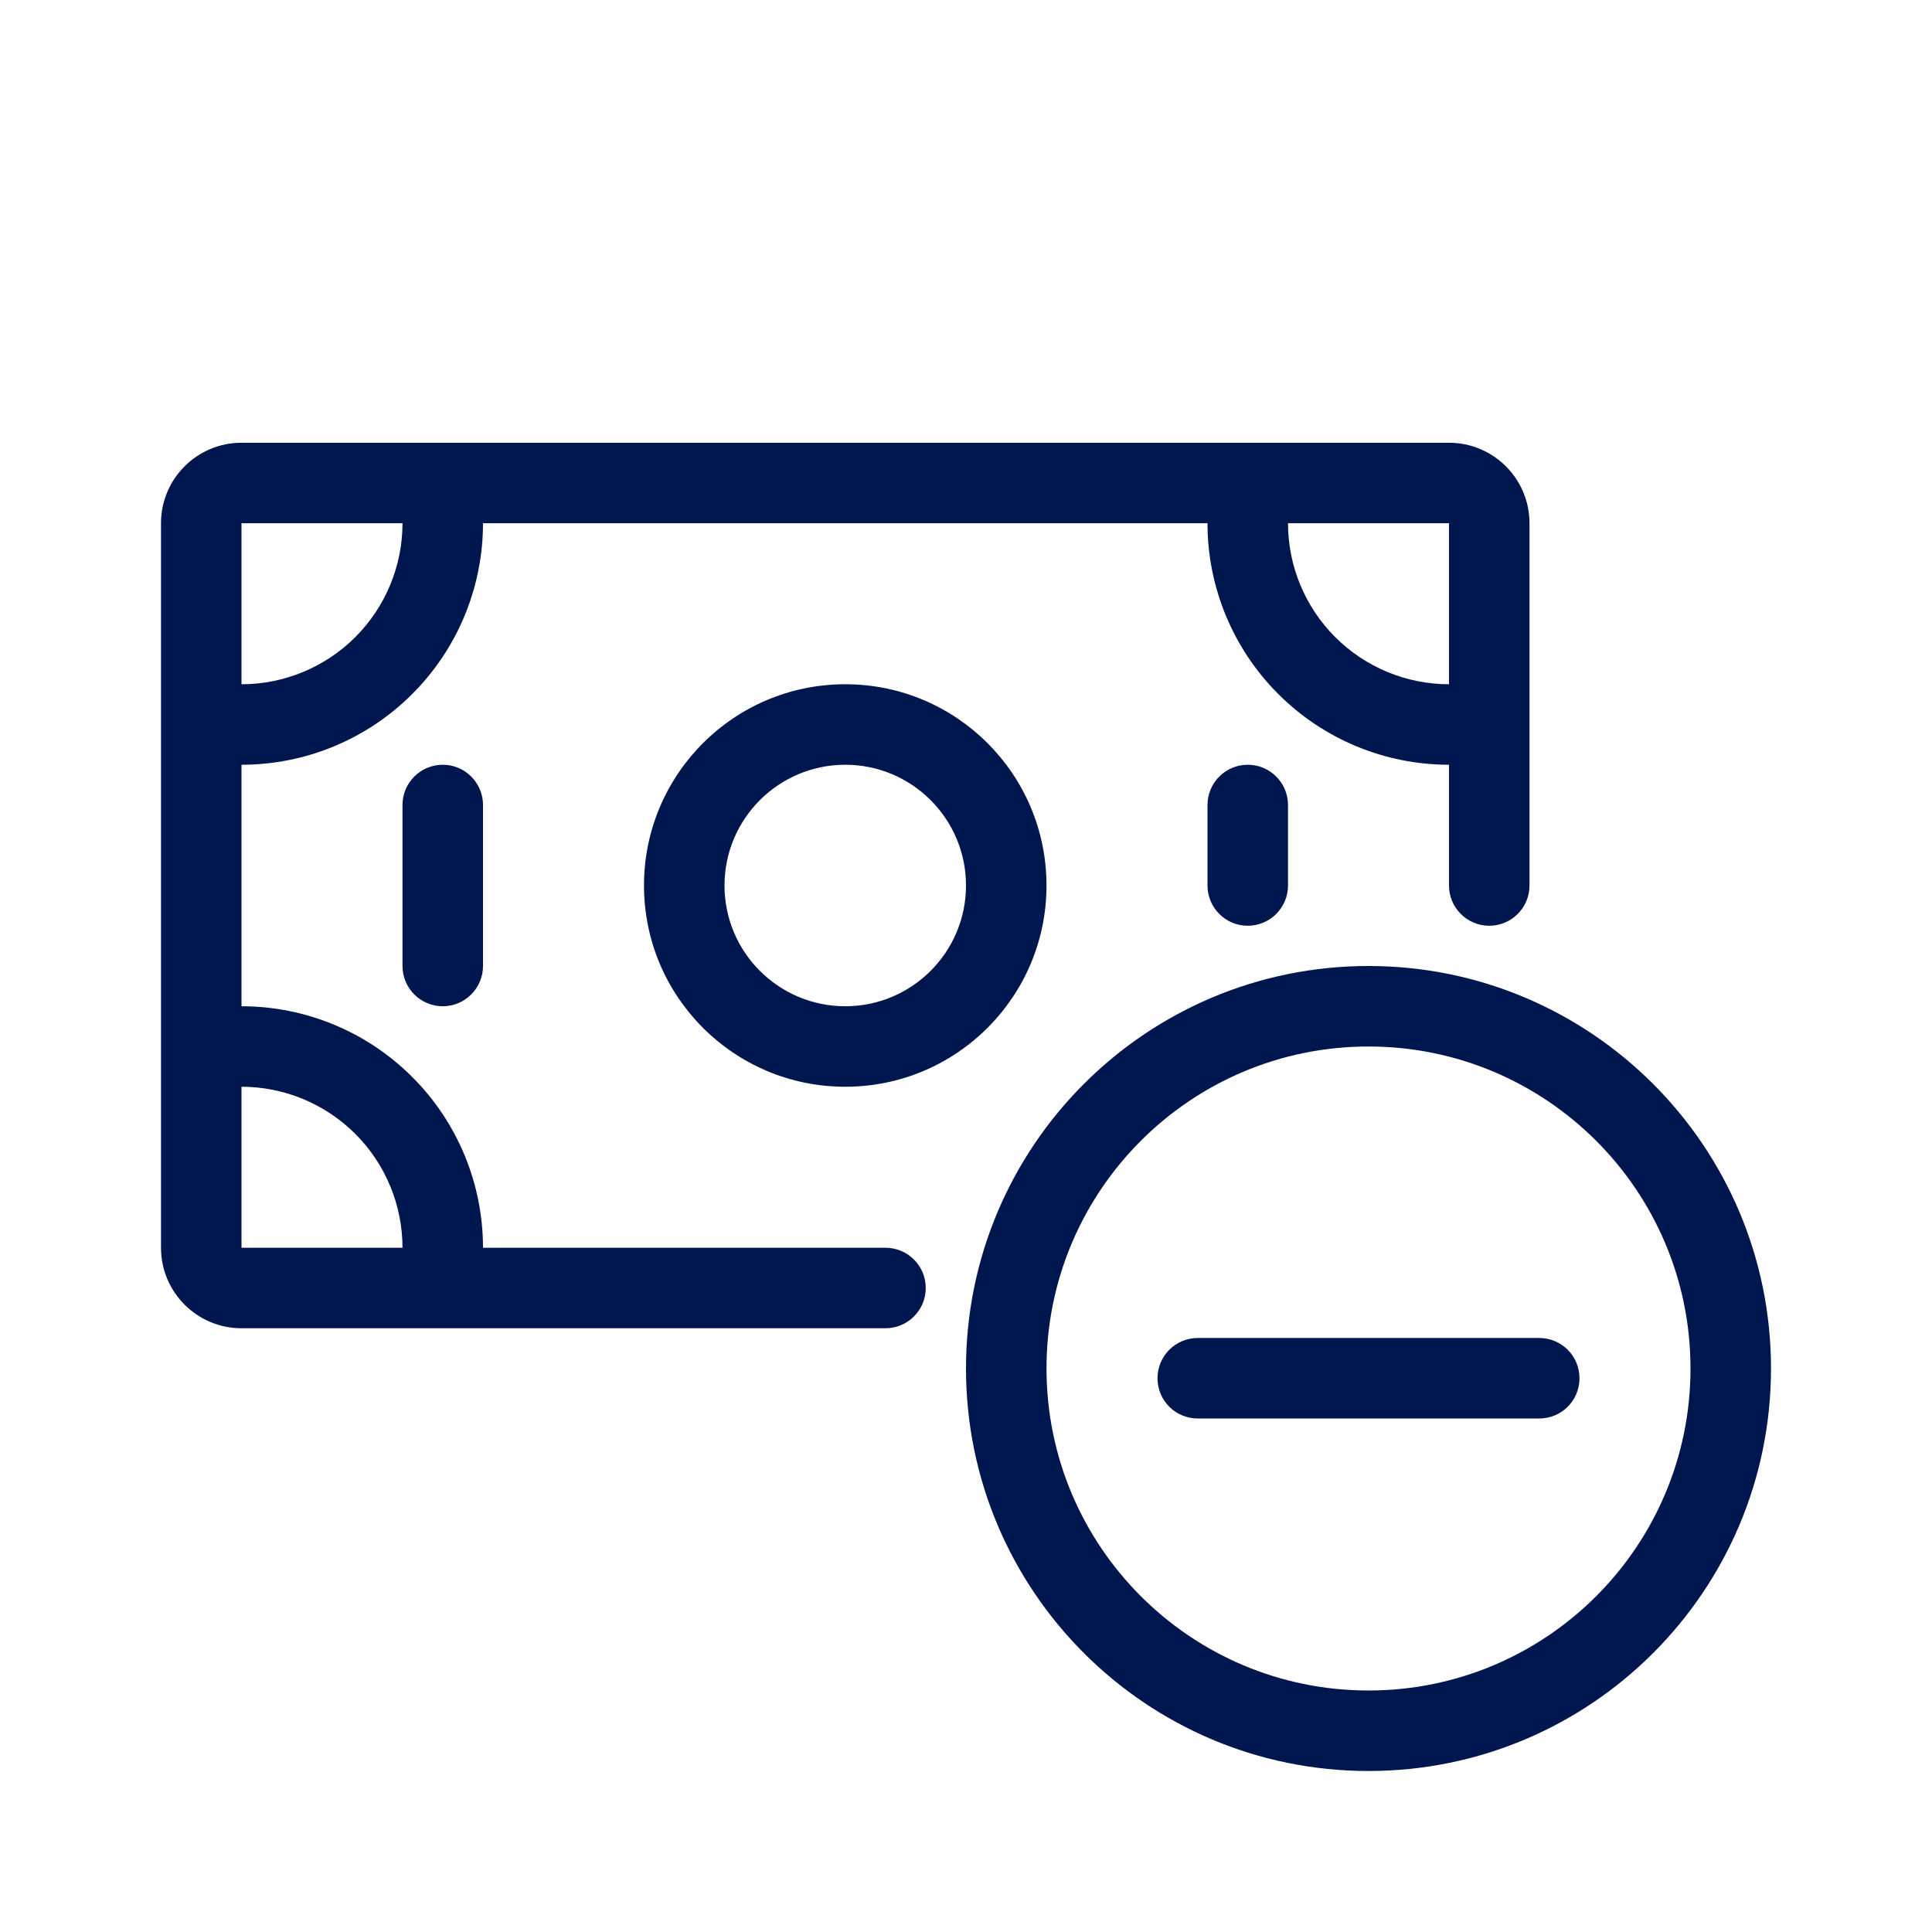 <svg width="24" height="24" viewBox="0 0 24 24" fill="none" xmlns="http://www.w3.org/2000/svg">
<path fill-rule="evenodd" clip-rule="evenodd" d="M2 6.5C2 5.948 2.448 5.5 3 5.5H18C18.552 5.5 19 5.948 19 6.5V11C19 11.276 18.776 11.5 18.5 11.5C18.224 11.5 18 11.276 18 11V9.5C17.204 9.5 16.441 9.184 15.879 8.621C15.316 8.059 15 7.296 15 6.5H6C6 7.296 5.684 8.059 5.121 8.621C4.559 9.184 3.796 9.5 3 9.5V12.5C3.796 12.5 4.559 12.816 5.121 13.379C5.684 13.941 6 14.704 6 15.5H11C11.276 15.5 11.5 15.724 11.5 16C11.5 16.276 11.276 16.5 11 16.5H3C2.448 16.5 2 16.052 2 15.5V6.5ZM16.586 7.914C16.211 7.539 16 7.03 16 6.5H18V8.5C17.47 8.5 16.961 8.289 16.586 7.914ZM3 6.5L5 6.5C5 7.03 4.789 7.539 4.414 7.914C4.039 8.289 3.53 8.5 3 8.5V6.5ZM4.414 14.086C4.789 14.461 5 14.97 5 15.5H3V13.5C3.53 13.5 4.039 13.711 4.414 14.086Z" fill="#00164E"/>
<path d="M5.5 9.5C5.776 9.5 6 9.724 6 10V12C6 12.276 5.776 12.5 5.5 12.5C5.224 12.5 5 12.276 5 12V10C5 9.724 5.224 9.5 5.5 9.5Z" fill="#00164E"/>
<path d="M15.5 9.5C15.776 9.5 16 9.724 16 10V11C16 11.276 15.776 11.5 15.5 11.5C15.224 11.5 15 11.276 15 11V10C15 9.724 15.224 9.5 15.5 9.5Z" fill="#00164E"/>
<path fill-rule="evenodd" clip-rule="evenodd" d="M10.5 8.5C9.119 8.5 8 9.619 8 11C8 12.381 9.119 13.5 10.5 13.5C11.881 13.5 13 12.381 13 11C13 9.619 11.881 8.5 10.5 8.5ZM9 11C9 10.172 9.672 9.5 10.5 9.5C11.328 9.5 12 10.172 12 11C12 11.828 11.328 12.5 10.5 12.5C9.672 12.5 9 11.828 9 11Z" fill="#00164E"/>
<path d="M19.121 17.621C19.398 17.621 19.621 17.398 19.621 17.121C19.621 16.845 19.398 16.621 19.121 16.621H14.879C14.602 16.621 14.379 16.845 14.379 17.121C14.379 17.398 14.602 17.621 14.879 17.621H19.121Z" fill="#00164E"/>
<path fill-rule="evenodd" clip-rule="evenodd" d="M12 17C12 14.239 14.239 12 17 12C19.761 12 22 14.239 22 17C22 19.761 19.761 22 17 22C14.239 22 12 19.761 12 17ZM17 13C14.791 13 13 14.791 13 17C13 19.209 14.791 21 17 21C19.209 21 21 19.209 21 17C21 14.791 19.209 13 17 13Z" fill="#00164E"/>
</svg>
